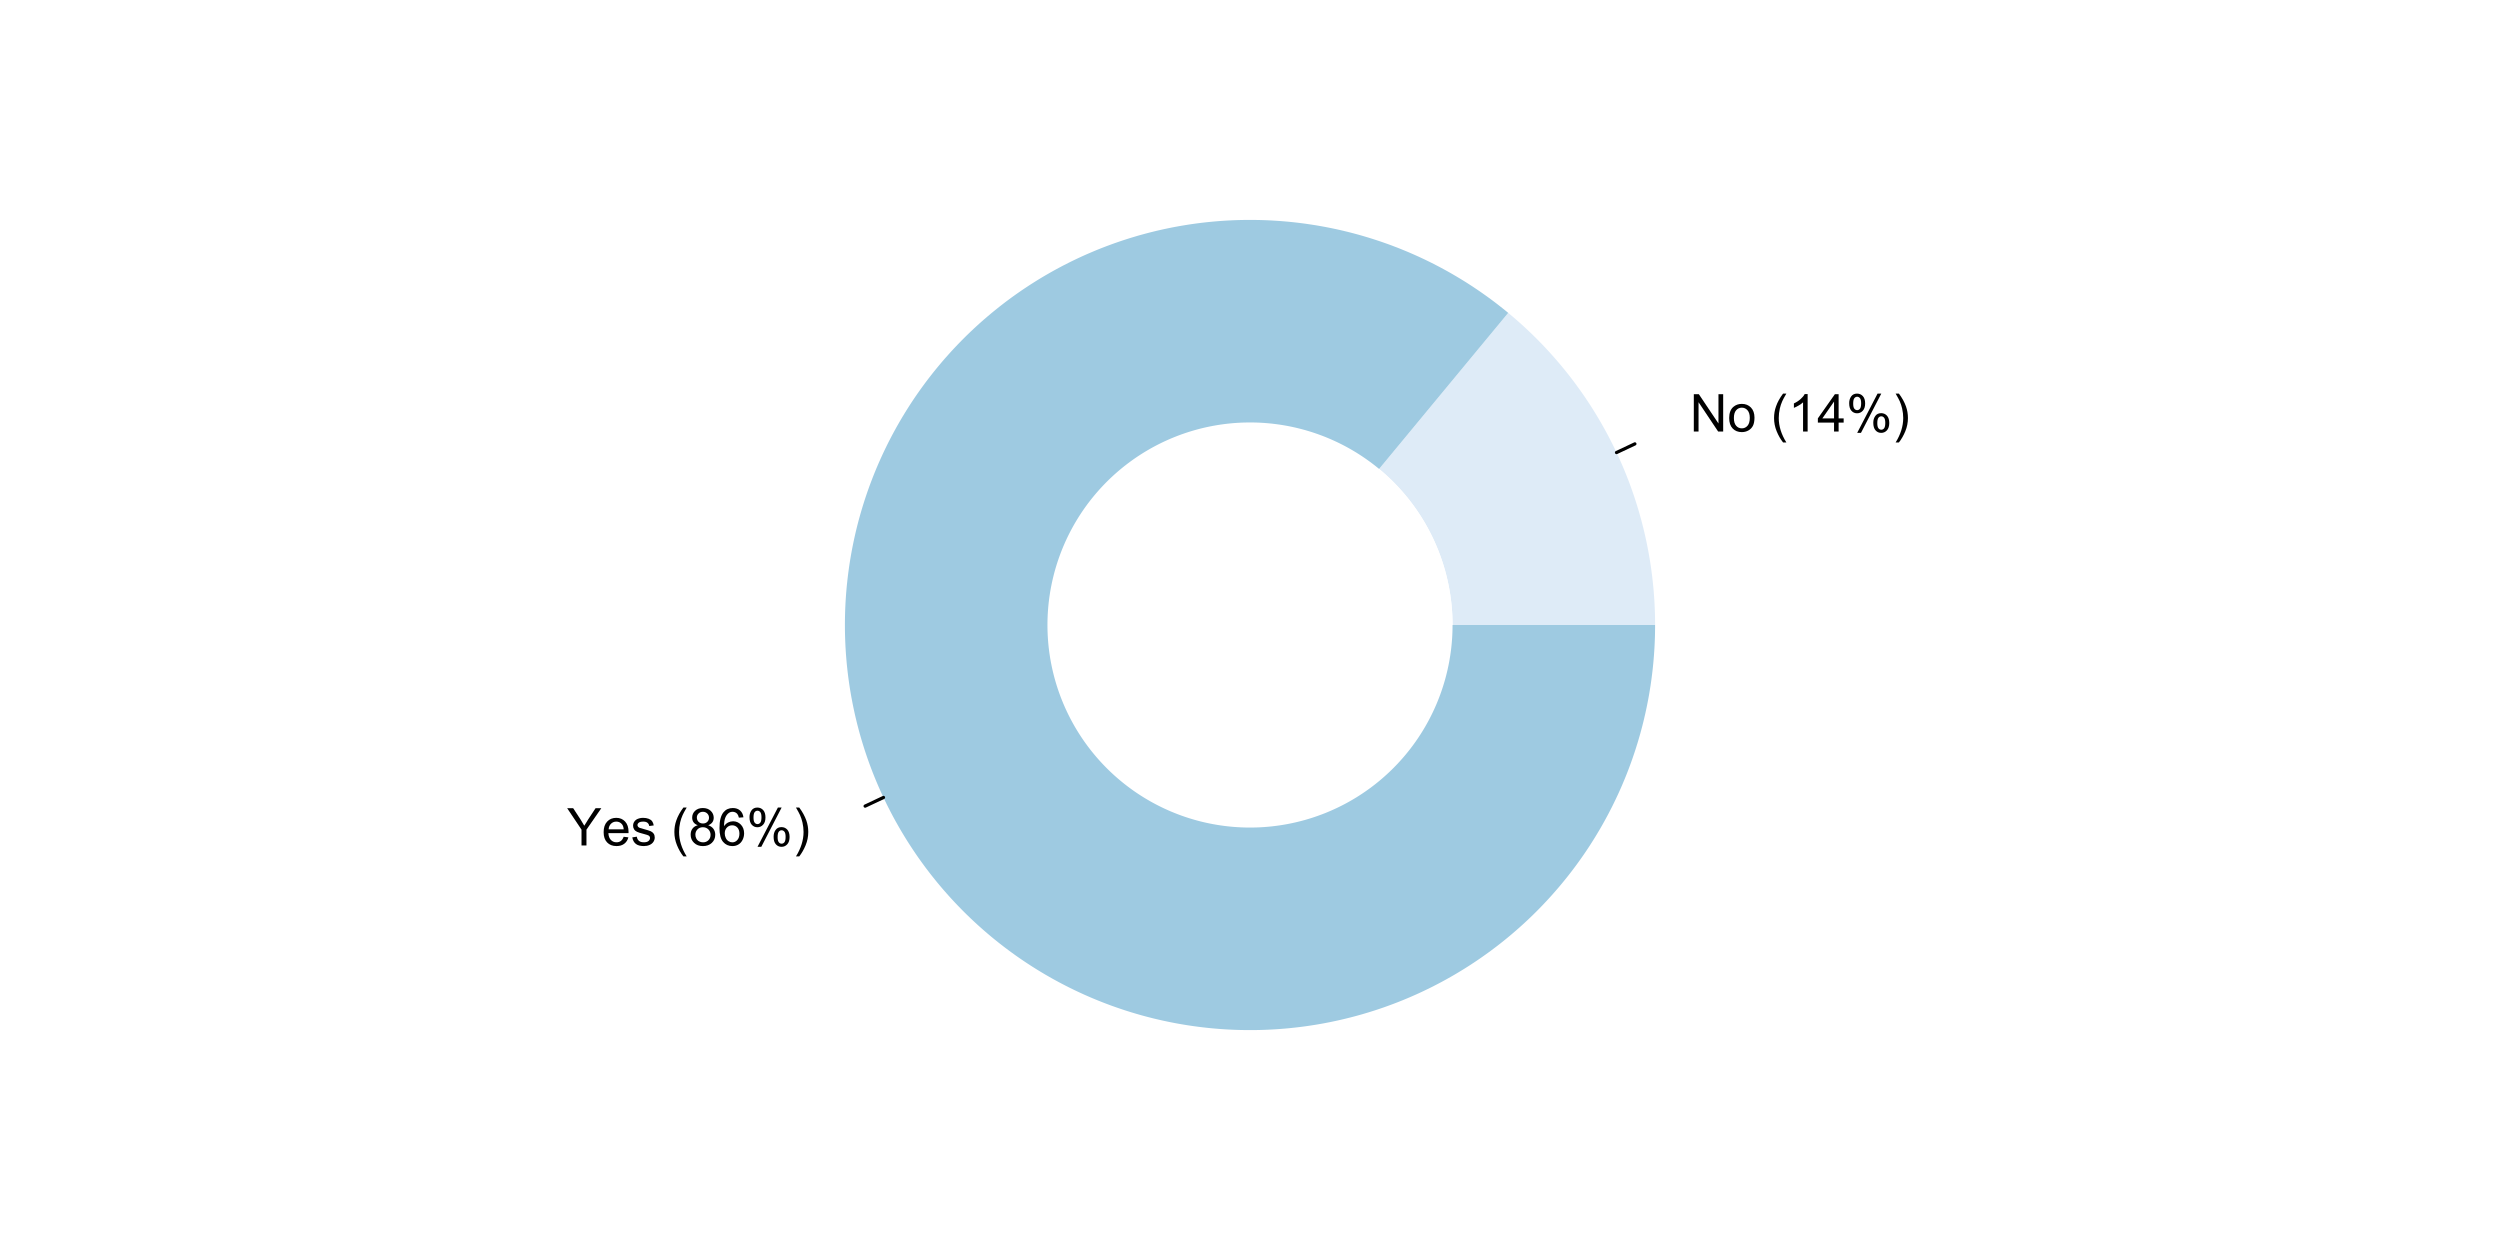 <?xml version="1.0" encoding="UTF-8"?>
<svg xmlns="http://www.w3.org/2000/svg" xmlns:xlink="http://www.w3.org/1999/xlink" width="576pt" height="288pt" viewBox="0 0 576 288" version="1.1">
<defs>
<g>
<symbol overflow="visible" id="glyph0-0">
<path style="stroke:none;" d="M 1.5 0 L 1.5 -7.5 L 7.5 -7.5 L 7.5 0 Z M 1.688 -0.188 L 7.312 -0.188 L 7.312 -7.312 L 1.688 -7.312 Z M 1.688 -0.188 "/>
</symbol>
<symbol overflow="visible" id="glyph0-1">
<path style="stroke:none;" d="M 0.914 0 L 0.914 -8.59 L 2.078 -8.59 L 6.594 -1.844 L 6.594 -8.59 L 7.68 -8.59 L 7.68 0 L 6.516 0 L 2.004 -6.75 L 2.004 0 Z M 0.914 0 "/>
</symbol>
<symbol overflow="visible" id="glyph0-2">
<path style="stroke:none;" d="M 0.398 -3.109 C 0.398 -4.262 0.719 -5.117 1.359 -5.672 C 1.895 -6.133 2.547 -6.363 3.316 -6.363 C 4.172 -6.363 4.871 -6.082 5.414 -5.52 C 5.953 -4.957 6.223 -4.184 6.227 -3.199 C 6.223 -2.398 6.102 -1.766 5.867 -1.309 C 5.625 -0.848 5.277 -0.492 4.82 -0.238 C 4.359 0.016 3.859 0.141 3.316 0.141 C 2.441 0.141 1.734 -0.137 1.203 -0.695 C 0.664 -1.254 0.398 -2.059 0.398 -3.109 Z M 1.484 -3.109 C 1.48 -2.309 1.656 -1.711 2.004 -1.32 C 2.348 -0.922 2.785 -0.727 3.316 -0.727 C 3.84 -0.727 4.273 -0.926 4.621 -1.324 C 4.969 -1.723 5.145 -2.328 5.145 -3.148 C 5.145 -3.914 4.969 -4.496 4.617 -4.895 C 4.266 -5.289 3.832 -5.488 3.316 -5.492 C 2.785 -5.488 2.348 -5.293 2.004 -4.898 C 1.656 -4.5 1.48 -3.902 1.484 -3.109 Z M 1.484 -3.109 "/>
</symbol>
<symbol overflow="visible" id="glyph0-3">
<path style="stroke:none;" d=""/>
</symbol>
<symbol overflow="visible" id="glyph0-4">
<path style="stroke:none;" d="M 2.805 2.523 C 2.223 1.785 1.73 0.93 1.328 -0.055 C 0.926 -1.035 0.727 -2.055 0.727 -3.109 C 0.727 -4.039 0.875 -4.93 1.18 -5.781 C 1.523 -6.77 2.066 -7.754 2.805 -8.734 L 3.562 -8.734 C 3.086 -7.918 2.773 -7.34 2.625 -6.996 C 2.383 -6.457 2.195 -5.895 2.062 -5.309 C 1.895 -4.574 1.809 -3.84 1.812 -3.105 C 1.809 -1.227 2.395 0.648 3.562 2.523 Z M 2.805 2.523 "/>
</symbol>
<symbol overflow="visible" id="glyph0-5">
<path style="stroke:none;" d="M 4.469 0 L 3.414 0 L 3.414 -6.719 C 3.16 -6.477 2.828 -6.234 2.414 -5.996 C 2 -5.75 1.629 -5.57 1.305 -5.449 L 1.305 -6.469 C 1.895 -6.742 2.41 -7.078 2.852 -7.477 C 3.293 -7.871 3.605 -8.254 3.789 -8.625 L 4.469 -8.625 Z M 4.469 0 "/>
</symbol>
<symbol overflow="visible" id="glyph0-6">
<path style="stroke:none;" d="M 3.879 0 L 3.879 -2.055 L 0.152 -2.055 L 0.152 -3.023 L 4.07 -8.59 L 4.934 -8.59 L 4.934 -3.023 L 6.094 -3.023 L 6.094 -2.055 L 4.934 -2.055 L 4.934 0 Z M 3.879 -3.023 L 3.879 -6.898 L 1.188 -3.023 Z M 3.879 -3.023 "/>
</symbol>
<symbol overflow="visible" id="glyph0-7">
<path style="stroke:none;" d="M 0.695 -6.527 C 0.691 -7.137 0.848 -7.656 1.16 -8.09 C 1.469 -8.516 1.914 -8.73 2.5 -8.734 C 3.039 -8.73 3.484 -8.539 3.84 -8.156 C 4.191 -7.773 4.371 -7.207 4.371 -6.461 C 4.371 -5.734 4.191 -5.176 3.832 -4.785 C 3.473 -4.391 3.031 -4.195 2.516 -4.195 C 1.992 -4.195 1.559 -4.387 1.215 -4.773 C 0.863 -5.16 0.691 -5.746 0.695 -6.527 Z M 2.531 -8.008 C 2.27 -8.004 2.051 -7.891 1.879 -7.668 C 1.703 -7.438 1.617 -7.023 1.617 -6.422 C 1.617 -5.867 1.703 -5.477 1.879 -5.258 C 2.055 -5.031 2.273 -4.922 2.531 -4.922 C 2.797 -4.922 3.016 -5.035 3.191 -5.262 C 3.363 -5.488 3.449 -5.902 3.453 -6.504 C 3.449 -7.059 3.363 -7.445 3.188 -7.672 C 3.008 -7.891 2.789 -8.004 2.531 -8.008 Z M 2.539 0.316 L 7.234 -8.734 L 8.094 -8.734 L 3.41 0.316 Z M 6.25 -2.016 C 6.246 -2.633 6.402 -3.152 6.715 -3.582 C 7.023 -4.008 7.473 -4.223 8.062 -4.227 C 8.602 -4.223 9.047 -4.031 9.398 -3.648 C 9.75 -3.262 9.926 -2.695 9.93 -1.953 C 9.926 -1.219 9.746 -0.66 9.395 -0.27 C 9.035 0.121 8.594 0.316 8.07 0.316 C 7.547 0.316 7.113 0.125 6.77 -0.266 C 6.418 -0.652 6.246 -1.238 6.25 -2.016 Z M 8.094 -3.5 C 7.824 -3.496 7.605 -3.383 7.434 -3.16 C 7.258 -2.93 7.172 -2.516 7.172 -1.91 C 7.172 -1.363 7.258 -0.977 7.434 -0.75 C 7.609 -0.523 7.828 -0.41 8.086 -0.41 C 8.355 -0.41 8.574 -0.523 8.75 -0.75 C 8.922 -0.977 9.012 -1.391 9.012 -1.992 C 9.012 -2.547 8.922 -2.934 8.746 -3.16 C 8.57 -3.383 8.352 -3.496 8.094 -3.5 Z M 8.094 -3.5 "/>
</symbol>
<symbol overflow="visible" id="glyph0-8">
<path style="stroke:none;" d="M 1.484 2.523 L 0.727 2.523 C 1.891 0.648 2.473 -1.227 2.477 -3.105 C 2.473 -3.84 2.391 -4.566 2.227 -5.289 C 2.094 -5.875 1.906 -6.438 1.672 -6.977 C 1.516 -7.328 1.203 -7.914 0.727 -8.734 L 1.484 -8.734 C 2.215 -7.754 2.758 -6.77 3.109 -5.781 C 3.41 -4.93 3.562 -4.039 3.562 -3.109 C 3.562 -2.055 3.359 -1.035 2.957 -0.055 C 2.551 0.93 2.059 1.785 1.484 2.523 Z M 1.484 2.523 "/>
</symbol>
<symbol overflow="visible" id="glyph0-9">
<path style="stroke:none;" d="M 3.344 0 L 3.344 -3.641 L 0.035 -8.59 L 1.418 -8.59 L 3.109 -6 C 3.418 -5.516 3.711 -5.031 3.984 -4.547 C 4.242 -4.992 4.555 -5.496 4.922 -6.062 L 6.586 -8.59 L 7.91 -8.59 L 4.484 -3.641 L 4.484 0 Z M 3.344 0 "/>
</symbol>
<symbol overflow="visible" id="glyph0-10">
<path style="stroke:none;" d="M 5.051 -2.004 L 6.141 -1.867 C 5.969 -1.23 5.648 -0.738 5.184 -0.387 C 4.719 -0.035 4.125 0.141 3.406 0.141 C 2.492 0.141 1.77 -0.137 1.238 -0.699 C 0.699 -1.254 0.434 -2.043 0.438 -3.059 C 0.434 -4.105 0.703 -4.918 1.246 -5.496 C 1.781 -6.074 2.48 -6.363 3.344 -6.363 C 4.176 -6.363 4.855 -6.078 5.383 -5.512 C 5.91 -4.945 6.176 -4.148 6.176 -3.125 C 6.176 -3.059 6.172 -2.965 6.172 -2.844 L 1.531 -2.844 C 1.562 -2.156 1.758 -1.633 2.109 -1.27 C 2.457 -0.906 2.891 -0.727 3.41 -0.727 C 3.797 -0.727 4.125 -0.828 4.402 -1.031 C 4.672 -1.234 4.891 -1.559 5.051 -2.004 Z M 1.586 -3.711 L 5.062 -3.711 C 5.016 -4.227 4.883 -4.621 4.664 -4.887 C 4.328 -5.293 3.891 -5.496 3.359 -5.496 C 2.871 -5.496 2.465 -5.332 2.137 -5.008 C 1.805 -4.684 1.621 -4.25 1.586 -3.711 Z M 1.586 -3.711 "/>
</symbol>
<symbol overflow="visible" id="glyph0-11">
<path style="stroke:none;" d="M 0.367 -1.859 L 1.414 -2.023 C 1.469 -1.602 1.633 -1.281 1.902 -1.059 C 2.168 -0.836 2.543 -0.727 3.023 -0.727 C 3.508 -0.727 3.867 -0.824 4.102 -1.023 C 4.336 -1.219 4.453 -1.449 4.453 -1.719 C 4.453 -1.953 4.348 -2.141 4.141 -2.281 C 3.996 -2.371 3.637 -2.492 3.062 -2.637 C 2.289 -2.832 1.754 -3 1.457 -3.145 C 1.156 -3.285 0.93 -3.48 0.777 -3.734 C 0.621 -3.984 0.543 -4.266 0.547 -4.57 C 0.543 -4.844 0.605 -5.098 0.734 -5.34 C 0.859 -5.574 1.035 -5.773 1.254 -5.93 C 1.418 -6.047 1.641 -6.148 1.926 -6.234 C 2.207 -6.32 2.512 -6.363 2.836 -6.363 C 3.324 -6.363 3.75 -6.293 4.121 -6.152 C 4.488 -6.012 4.762 -5.82 4.938 -5.578 C 5.113 -5.336 5.234 -5.016 5.305 -4.617 L 4.273 -4.477 C 4.223 -4.797 4.086 -5.047 3.863 -5.227 C 3.637 -5.406 3.32 -5.496 2.914 -5.496 C 2.426 -5.496 2.082 -5.414 1.875 -5.254 C 1.664 -5.094 1.559 -4.906 1.562 -4.695 C 1.559 -4.555 1.602 -4.434 1.695 -4.324 C 1.773 -4.211 1.91 -4.117 2.098 -4.043 C 2.203 -4.004 2.512 -3.914 3.031 -3.773 C 3.773 -3.574 4.293 -3.41 4.59 -3.285 C 4.879 -3.156 5.113 -2.973 5.285 -2.73 C 5.453 -2.488 5.535 -2.188 5.539 -1.828 C 5.535 -1.477 5.434 -1.145 5.23 -0.832 C 5.023 -0.52 4.727 -0.277 4.34 -0.113 C 3.953 0.059 3.516 0.141 3.031 0.141 C 2.219 0.141 1.602 -0.027 1.18 -0.363 C 0.754 -0.699 0.484 -1.195 0.367 -1.859 Z M 0.367 -1.859 "/>
</symbol>
<symbol overflow="visible" id="glyph0-12">
<path style="stroke:none;" d="M 2.121 -4.656 C 1.684 -4.816 1.359 -5.047 1.148 -5.344 C 0.938 -5.641 0.832 -5.996 0.832 -6.41 C 0.832 -7.035 1.055 -7.559 1.504 -7.984 C 1.953 -8.41 2.551 -8.625 3.297 -8.625 C 4.043 -8.625 4.648 -8.406 5.109 -7.973 C 5.566 -7.535 5.793 -7.004 5.797 -6.383 C 5.793 -5.977 5.688 -5.629 5.48 -5.34 C 5.27 -5.043 4.953 -4.816 4.531 -4.656 C 5.055 -4.48 5.457 -4.203 5.734 -3.824 C 6.008 -3.438 6.145 -2.98 6.148 -2.453 C 6.145 -1.715 5.887 -1.098 5.367 -0.602 C 4.844 -0.102 4.16 0.145 3.316 0.148 C 2.469 0.145 1.785 -0.102 1.266 -0.605 C 0.742 -1.105 0.48 -1.734 0.484 -2.484 C 0.48 -3.039 0.621 -3.504 0.91 -3.887 C 1.191 -4.262 1.598 -4.52 2.121 -4.656 Z M 1.91 -6.445 C 1.91 -6.039 2.039 -5.707 2.301 -5.449 C 2.562 -5.191 2.902 -5.062 3.32 -5.062 C 3.723 -5.062 4.055 -5.188 4.32 -5.445 C 4.578 -5.695 4.711 -6.012 4.711 -6.387 C 4.711 -6.773 4.574 -7.098 4.309 -7.363 C 4.035 -7.625 3.703 -7.758 3.312 -7.758 C 2.906 -7.758 2.574 -7.629 2.309 -7.371 C 2.043 -7.113 1.91 -6.805 1.91 -6.445 Z M 1.57 -2.477 C 1.57 -2.176 1.641 -1.887 1.785 -1.605 C 1.926 -1.324 2.137 -1.105 2.422 -0.949 C 2.699 -0.793 3.004 -0.715 3.328 -0.719 C 3.832 -0.715 4.246 -0.879 4.578 -1.207 C 4.902 -1.531 5.066 -1.941 5.07 -2.445 C 5.066 -2.945 4.898 -3.367 4.562 -3.703 C 4.223 -4.035 3.801 -4.199 3.293 -4.203 C 2.793 -4.199 2.379 -4.035 2.059 -3.711 C 1.73 -3.379 1.57 -2.969 1.57 -2.477 Z M 1.57 -2.477 "/>
</symbol>
<symbol overflow="visible" id="glyph0-13">
<path style="stroke:none;" d="M 5.969 -6.484 L 4.922 -6.406 C 4.828 -6.812 4.695 -7.113 4.523 -7.305 C 4.234 -7.605 3.883 -7.758 3.469 -7.758 C 3.133 -7.758 2.836 -7.664 2.586 -7.477 C 2.25 -7.234 1.988 -6.879 1.797 -6.414 C 1.605 -5.949 1.508 -5.289 1.5 -4.43 C 1.754 -4.812 2.062 -5.098 2.434 -5.289 C 2.797 -5.473 3.184 -5.566 3.586 -5.57 C 4.289 -5.566 4.887 -5.309 5.383 -4.793 C 5.875 -4.277 6.121 -3.609 6.125 -2.789 C 6.121 -2.25 6.004 -1.746 5.773 -1.285 C 5.539 -0.82 5.223 -0.469 4.816 -0.223 C 4.41 0.023 3.949 0.145 3.434 0.148 C 2.555 0.145 1.836 -0.176 1.285 -0.82 C 0.727 -1.469 0.449 -2.535 0.453 -4.02 C 0.449 -5.676 0.758 -6.883 1.371 -7.641 C 1.902 -8.297 2.621 -8.625 3.531 -8.625 C 4.207 -8.625 4.762 -8.434 5.195 -8.055 C 5.625 -7.676 5.883 -7.152 5.969 -6.484 Z M 1.664 -2.781 C 1.664 -2.418 1.738 -2.07 1.895 -1.738 C 2.043 -1.406 2.262 -1.152 2.543 -0.98 C 2.82 -0.801 3.109 -0.715 3.414 -0.719 C 3.859 -0.715 4.242 -0.895 4.566 -1.258 C 4.883 -1.613 5.043 -2.102 5.047 -2.727 C 5.043 -3.316 4.887 -3.785 4.57 -4.129 C 4.25 -4.469 3.852 -4.641 3.375 -4.641 C 2.898 -4.641 2.492 -4.469 2.16 -4.129 C 1.828 -3.785 1.664 -3.336 1.664 -2.781 Z M 1.664 -2.781 "/>
</symbol>
</g>
</defs>
<g id="surface9275">
<rect x="0" y="0" width="576" height="288" style="fill:rgb(100%,100%,100%);fill-opacity:1;stroke:none;"/>
<path style=" stroke:none;fill-rule:nonzero;fill:rgb(87.059%,92.157%,96.863%);fill-opacity:1;" d="M 381.332 144 L 381.332 143.41 L 381.324 142.82 L 381.316 142.227 L 381.305 141.637 L 381.266 140.457 L 381.242 139.867 L 381.215 139.277 L 381.184 138.688 L 381.148 138.098 L 381.062 136.918 L 381.02 136.332 L 380.969 135.742 L 380.914 135.152 L 380.855 134.566 L 380.793 133.977 L 380.66 132.805 L 380.512 131.633 L 380.43 131.047 L 380.348 130.465 L 380.258 129.879 L 380.168 129.297 L 380.074 128.711 L 379.871 127.547 L 379.766 126.969 L 379.656 126.387 L 379.543 125.809 L 379.426 125.227 L 379.305 124.648 L 379.18 124.074 L 379.055 123.496 L 378.922 122.922 L 378.785 122.344 L 378.648 121.77 L 378.504 121.199 L 378.359 120.625 L 378.211 120.055 L 377.898 118.914 L 377.738 118.348 L 377.574 117.777 L 377.406 117.211 L 377.234 116.648 L 377.059 116.082 L 376.883 115.52 L 376.699 114.957 L 376.516 114.398 L 376.324 113.836 L 376.133 113.277 L 375.938 112.723 L 375.738 112.168 L 375.535 111.613 L 375.328 111.059 L 375.117 110.508 L 374.688 109.406 L 374.242 108.312 L 374.012 107.766 L 373.781 107.223 L 373.547 106.68 L 373.07 105.602 L 372.824 105.062 L 372.324 103.992 L 372.07 103.461 L 371.812 102.93 L 371.551 102.398 L 371.285 101.871 L 371.016 101.348 L 370.746 100.82 L 370.469 100.297 L 370.191 99.777 L 369.91 99.258 L 369.625 98.742 L 369.047 97.711 L 368.453 96.688 L 368.152 96.18 L 367.543 95.172 L 367.23 94.668 L 366.918 94.168 L 366.602 93.668 L 366.281 93.172 L 365.957 92.68 L 365.301 91.695 L 364.969 91.207 L 364.633 90.723 L 364.293 90.238 L 363.953 89.758 L 363.605 89.277 L 362.91 88.324 L 362.199 87.379 L 361.84 86.91 L 361.477 86.445 L 361.109 85.98 L 360.742 85.52 L 360.371 85.062 L 359.996 84.605 L 359.617 84.148 L 359.238 83.699 L 358.855 83.25 L 358.469 82.801 L 358.078 82.355 L 357.688 81.914 L 356.898 81.039 L 356.496 80.602 L 355.691 79.742 L 355.281 79.312 L 354.871 78.891 L 354.043 78.047 L 353.621 77.633 L 353.203 77.219 L 352.777 76.805 L 352.352 76.398 L 351.922 75.992 L 351.055 75.188 L 350.621 74.789 L 350.18 74.395 L 349.738 74.004 L 349.293 73.613 L 348.848 73.227 L 348.398 72.844 L 347.492 72.086 L 288 144 Z M 381.332 144 "/>
<path style="fill:none;stroke-width:0.75;stroke-linecap:round;stroke-linejoin:round;stroke:rgb(0%,0%,0%);stroke-opacity:1;stroke-miterlimit:10;" d="M 372.449 104.262 L 376.672 102.273 "/>
<g style="fill:rgb(0%,0%,0%);fill-opacity:1;">
  <use xlink:href="#glyph0-1" x="389.34" y="99.418"/>
  <use xlink:href="#glyph0-2" x="398.006" y="99.418"/>
  <use xlink:href="#glyph0-3" x="404.68" y="99.418"/>
  <use xlink:href="#glyph0-4" x="408.014" y="99.418"/>
  <use xlink:href="#glyph0-5" x="412.01" y="99.418"/>
  <use xlink:href="#glyph0-6" x="418.684" y="99.418"/>
  <use xlink:href="#glyph0-7" x="425.357" y="99.418"/>
  <use xlink:href="#glyph0-8" x="436.027" y="99.418"/>
</g>
<path style=" stroke:none;fill-rule:nonzero;fill:rgb(100%,100%,100%);fill-opacity:1;" d="M 334.668 144 L 334.656 142.949 L 334.621 141.898 L 334.559 140.848 L 334.477 139.801 L 334.371 138.758 L 334.242 137.715 L 334.09 136.672 L 333.91 135.637 L 333.711 134.605 L 333.488 133.578 L 333.242 132.559 L 332.973 131.543 L 332.68 130.531 L 332.367 129.527 L 332.027 128.535 L 331.668 127.547 L 331.289 126.566 L 330.883 125.598 L 330.461 124.637 L 330.012 123.684 L 329.543 122.742 L 329.055 121.812 L 328.547 120.895 L 328.016 119.988 L 327.465 119.094 L 326.895 118.211 L 326.301 117.34 L 325.691 116.484 L 325.062 115.645 L 324.414 114.816 L 323.75 114.004 L 323.062 113.207 L 322.363 112.426 L 321.641 111.66 L 320.906 110.91 L 320.152 110.176 L 319.383 109.461 L 318.598 108.762 L 317.797 108.082 L 316.98 107.422 L 316.148 106.777 L 315.301 106.152 L 314.441 105.547 L 313.57 104.961 L 312.684 104.398 L 311.785 103.852 L 310.875 103.324 L 309.953 102.82 L 309.023 102.336 L 308.078 101.875 L 307.125 101.434 L 306.16 101.012 L 305.188 100.613 L 304.207 100.238 L 303.219 99.883 L 302.223 99.555 L 301.215 99.242 L 300.203 98.957 L 299.188 98.695 L 298.164 98.453 L 297.137 98.238 L 296.105 98.043 L 295.066 97.871 L 294.027 97.723 L 292.984 97.602 L 291.938 97.5 L 290.887 97.422 L 289.84 97.371 L 288.789 97.34 L 287.738 97.336 L 286.688 97.352 L 285.637 97.395 L 284.586 97.457 L 283.539 97.547 L 282.496 97.66 L 281.453 97.793 L 280.414 97.953 L 279.379 98.137 L 278.348 98.344 L 277.324 98.57 L 276.305 98.824 L 275.289 99.098 L 274.281 99.395 L 273.281 99.715 L 272.285 100.059 L 271.301 100.422 L 270.324 100.812 L 269.355 101.219 L 268.398 101.648 L 267.449 102.102 L 266.512 102.574 L 265.582 103.07 L 264.668 103.586 L 263.762 104.121 L 262.871 104.676 L 261.992 105.254 L 261.125 105.848 L 260.273 106.465 L 259.434 107.098 L 258.609 107.75 L 257.801 108.422 L 257.008 109.109 L 256.23 109.816 L 255.469 110.539 L 254.723 111.281 L 253.996 112.039 L 253.285 112.812 L 252.59 113.602 L 251.914 114.406 L 251.258 115.227 L 250.621 116.062 L 250 116.91 L 249.398 117.773 L 248.82 118.648 L 248.258 119.539 L 247.719 120.441 L 247.195 121.352 L 246.699 122.277 L 246.219 123.211 L 245.762 124.16 L 245.324 125.113 L 244.91 126.082 L 244.52 127.055 L 244.148 128.039 L 243.801 129.031 L 243.473 130.031 L 243.172 131.035 L 242.891 132.047 L 242.633 133.066 L 242.398 134.094 L 242.188 135.121 L 241.996 136.156 L 241.832 137.191 L 241.691 138.234 L 241.574 139.277 L 241.477 140.324 L 241.406 141.375 L 241.359 142.426 L 241.336 143.473 L 241.336 144.527 L 241.359 145.574 L 241.406 146.625 L 241.477 147.676 L 241.574 148.723 L 241.691 149.766 L 241.832 150.809 L 241.996 151.844 L 242.188 152.879 L 242.398 153.906 L 242.633 154.934 L 242.891 155.953 L 243.172 156.965 L 243.473 157.969 L 243.801 158.969 L 244.148 159.961 L 244.52 160.945 L 244.91 161.918 L 245.324 162.887 L 245.762 163.84 L 246.219 164.789 L 246.699 165.723 L 247.195 166.648 L 247.719 167.559 L 248.258 168.461 L 248.82 169.352 L 249.398 170.227 L 250 171.09 L 250.621 171.938 L 251.258 172.773 L 251.914 173.594 L 252.59 174.398 L 253.285 175.188 L 253.996 175.961 L 254.723 176.719 L 255.469 177.461 L 256.23 178.184 L 257.008 178.891 L 257.801 179.578 L 258.609 180.25 L 259.434 180.902 L 260.273 181.535 L 261.125 182.152 L 261.992 182.746 L 262.871 183.324 L 263.762 183.879 L 264.668 184.414 L 265.582 184.93 L 266.512 185.426 L 267.449 185.898 L 268.398 186.352 L 269.355 186.781 L 270.324 187.188 L 271.301 187.578 L 272.285 187.941 L 273.281 188.285 L 274.281 188.605 L 275.289 188.902 L 276.305 189.176 L 277.324 189.43 L 278.348 189.656 L 279.379 189.863 L 280.414 190.047 L 281.453 190.207 L 282.496 190.34 L 283.539 190.453 L 284.586 190.543 L 285.637 190.605 L 286.688 190.648 L 287.738 190.664 L 288.789 190.66 L 289.84 190.629 L 290.887 190.578 L 291.938 190.5 L 292.984 190.398 L 294.027 190.277 L 295.066 190.129 L 296.105 189.957 L 297.137 189.762 L 298.164 189.547 L 299.188 189.305 L 300.203 189.043 L 301.215 188.758 L 302.223 188.445 L 303.219 188.117 L 304.207 187.762 L 305.188 187.387 L 306.16 186.988 L 307.125 186.566 L 308.078 186.125 L 309.023 185.664 L 309.953 185.18 L 310.875 184.676 L 311.785 184.148 L 312.684 183.602 L 313.57 183.039 L 314.441 182.453 L 315.301 181.848 L 316.148 181.223 L 316.98 180.578 L 317.797 179.918 L 318.598 179.238 L 319.383 178.539 L 320.152 177.824 L 320.906 177.09 L 321.641 176.34 L 322.363 175.574 L 323.062 174.793 L 323.75 173.996 L 324.414 173.184 L 325.062 172.355 L 325.691 171.516 L 326.301 170.66 L 326.895 169.789 L 327.465 168.906 L 328.016 168.012 L 328.547 167.105 L 329.055 166.188 L 329.543 165.258 L 330.012 164.316 L 330.461 163.363 L 330.883 162.402 L 331.289 161.434 L 331.668 160.453 L 332.027 159.465 L 332.367 158.473 L 332.68 157.469 L 332.973 156.457 L 333.242 155.441 L 333.488 154.422 L 333.711 153.395 L 333.91 152.363 L 334.09 151.328 L 334.242 150.285 L 334.371 149.242 L 334.477 148.199 L 334.559 147.152 L 334.621 146.102 L 334.656 145.051 Z M 334.668 144 "/>
<path style=" stroke:none;fill-rule:nonzero;fill:rgb(61.961%,79.216%,88.235%);fill-opacity:1;" d="M 347.492 72.086 L 347.039 71.711 L 346.125 70.977 L 345.203 70.25 L 344.738 69.891 L 344.27 69.535 L 343.801 69.184 L 342.855 68.488 L 342.379 68.145 L 341.418 67.465 L 340.938 67.133 L 340.453 66.801 L 339.477 66.145 L 338.988 65.824 L 338.492 65.504 L 338 65.188 L 337.504 64.875 L 336.504 64.258 L 335.496 63.656 L 334.48 63.062 L 333.973 62.773 L 333.461 62.484 L 331.914 61.641 L 331.395 61.367 L 330.875 61.098 L 330.352 60.828 L 329.828 60.562 L 329.301 60.301 L 328.773 60.043 L 328.246 59.789 L 327.184 59.289 L 326.648 59.043 L 325.578 58.566 L 324.5 58.098 L 323.957 57.871 L 322.871 57.426 L 322.328 57.207 L 321.781 56.992 L 321.23 56.785 L 320.684 56.574 L 320.133 56.371 L 319.582 56.172 L 318.473 55.781 L 317.918 55.59 L 316.801 55.223 L 316.242 55.043 L 315.684 54.867 L 315.121 54.695 L 313.996 54.359 L 313.434 54.199 L 312.867 54.039 L 311.734 53.734 L 311.164 53.586 L 310.594 53.441 L 310.027 53.305 L 309.453 53.164 L 308.883 53.031 L 308.309 52.902 L 307.738 52.777 L 307.164 52.656 L 306.586 52.535 L 306.012 52.422 L 305.434 52.309 L 304.859 52.203 L 304.281 52.098 L 303.703 51.996 L 303.121 51.898 L 301.965 51.719 L 300.801 51.547 L 300.219 51.469 L 299.637 51.395 L 299.055 51.324 L 298.473 51.258 L 297.887 51.191 L 297.305 51.133 L 296.719 51.074 L 296.133 51.023 L 295.551 50.973 L 294.965 50.926 L 293.793 50.848 L 293.207 50.812 L 292.621 50.781 L 292.035 50.754 L 291.445 50.73 L 290.859 50.711 L 290.273 50.695 L 289.688 50.684 L 289.098 50.672 L 288.512 50.668 L 287.336 50.668 L 286.164 50.684 L 285.578 50.699 L 284.988 50.715 L 284.402 50.734 L 283.23 50.789 L 282.645 50.82 L 282.059 50.855 L 281.473 50.895 L 280.887 50.938 L 280.301 50.984 L 279.715 51.035 L 279.133 51.09 L 278.547 51.148 L 277.965 51.207 L 277.379 51.273 L 276.797 51.34 L 275.633 51.488 L 274.469 51.652 L 273.887 51.738 L 272.73 51.926 L 272.148 52.023 L 271.57 52.125 L 270.996 52.23 L 270.418 52.336 L 269.84 52.449 L 269.266 52.566 L 268.117 52.809 L 267.543 52.938 L 266.973 53.066 L 266.398 53.199 L 265.258 53.48 L 264.691 53.625 L 264.121 53.773 L 263.555 53.926 L 262.422 54.238 L 261.859 54.402 L 260.734 54.738 L 260.172 54.91 L 259.055 55.27 L 258.496 55.453 L 257.941 55.641 L 256.832 56.023 L 256.277 56.223 L 255.176 56.629 L 254.629 56.836 L 254.082 57.047 L 253.535 57.262 L 252.988 57.48 L 252.445 57.703 L 251.902 57.93 L 250.824 58.391 L 250.285 58.625 L 249.75 58.863 L 249.215 59.105 L 248.68 59.352 L 248.148 59.602 L 247.621 59.855 L 247.09 60.109 L 246.562 60.367 L 244.992 61.164 L 244.473 61.438 L 243.953 61.715 L 243.438 61.992 L 242.922 62.273 L 242.41 62.559 L 241.898 62.848 L 241.387 63.141 L 240.879 63.434 L 240.375 63.73 L 239.871 64.031 L 239.367 64.336 L 238.867 64.645 L 237.875 65.27 L 237.379 65.586 L 236.887 65.906 L 235.91 66.555 L 235.422 66.883 L 234.938 67.219 L 234.457 67.551 L 233.977 67.891 L 233.5 68.23 L 233.023 68.574 L 232.551 68.922 L 232.078 69.273 L 231.609 69.625 L 230.68 70.344 L 230.219 70.703 L 229.758 71.07 L 229.301 71.438 L 228.844 71.809 L 228.391 72.18 L 227.492 72.938 L 226.602 73.703 L 226.164 74.09 L 225.723 74.48 L 224.855 75.27 L 224.422 75.668 L 223.57 76.473 L 223.145 76.883 L 222.723 77.289 L 222.305 77.703 L 221.891 78.117 L 221.477 78.535 L 221.066 78.953 L 220.66 79.375 L 220.254 79.801 L 219.852 80.227 L 219.449 80.66 L 219.055 81.09 L 218.66 81.527 L 217.879 82.402 L 217.492 82.844 L 217.109 83.289 L 216.352 84.188 L 215.977 84.641 L 215.605 85.094 L 215.234 85.551 L 214.871 86.008 L 214.508 86.469 L 214.145 86.934 L 213.789 87.398 L 213.434 87.867 L 213.082 88.336 L 212.734 88.809 L 212.387 89.285 L 212.043 89.762 L 211.707 90.238 L 211.367 90.719 L 210.703 91.688 L 210.375 92.176 L 210.051 92.664 L 209.73 93.156 L 209.414 93.648 L 209.098 94.145 L 208.785 94.641 L 208.477 95.141 L 208.172 95.645 L 207.867 96.145 L 207.57 96.652 L 207.273 97.156 L 206.98 97.668 L 206.691 98.176 L 206.402 98.691 L 206.121 99.203 L 205.84 99.719 L 205.562 100.238 L 205.289 100.758 L 205.02 101.277 L 204.75 101.801 L 204.488 102.324 L 204.227 102.852 L 203.969 103.379 L 203.715 103.91 L 203.465 104.441 L 203.219 104.973 L 202.973 105.508 L 202.496 106.578 L 202.262 107.117 L 202.031 107.656 L 201.805 108.199 L 201.582 108.742 L 201.363 109.285 L 201.145 109.832 L 200.723 110.926 L 200.516 111.477 L 200.312 112.027 L 200.113 112.582 L 199.918 113.133 L 199.727 113.688 L 199.535 114.246 L 199.352 114.801 L 199.168 115.359 L 198.992 115.918 L 198.816 116.48 L 198.645 117.043 L 198.477 117.605 L 198.312 118.168 L 198.152 118.73 L 197.84 119.863 L 197.691 120.434 L 197.543 121 L 197.262 122.141 L 197.125 122.711 L 196.996 123.285 L 196.867 123.855 L 196.742 124.43 L 196.621 125.004 L 196.504 125.578 L 196.387 126.156 L 196.277 126.734 L 196.172 127.309 L 196.066 127.887 L 195.969 128.465 L 195.871 129.047 L 195.781 129.625 L 195.691 130.207 L 195.605 130.785 L 195.449 131.949 L 195.375 132.531 L 195.305 133.117 L 195.238 133.699 L 195.176 134.281 L 195.113 134.867 L 195.059 135.449 L 194.957 136.621 L 194.914 137.207 L 194.836 138.379 L 194.801 138.965 L 194.746 140.137 L 194.723 140.723 L 194.707 141.312 L 194.691 141.898 L 194.68 142.484 L 194.672 143.07 L 194.668 143.66 L 194.668 144.246 L 194.672 144.832 L 194.676 145.422 L 194.688 146.008 L 194.703 146.594 L 194.742 147.766 L 194.77 148.355 L 194.797 148.941 L 194.867 150.113 L 194.906 150.699 L 194.953 151.285 L 195 151.867 L 195.051 152.453 L 195.105 153.039 L 195.164 153.621 L 195.227 154.207 L 195.293 154.789 L 195.363 155.371 L 195.434 155.957 L 195.512 156.539 L 195.594 157.117 L 195.676 157.699 L 195.766 158.281 L 195.855 158.859 L 195.953 159.438 L 196.051 160.02 L 196.152 160.598 L 196.262 161.172 L 196.371 161.75 L 196.484 162.328 L 196.602 162.902 L 196.723 163.477 L 196.973 164.625 L 197.105 165.195 L 197.379 166.336 L 197.52 166.906 L 197.668 167.477 L 197.816 168.043 L 197.969 168.609 L 198.125 169.176 L 198.285 169.742 L 198.449 170.305 L 198.617 170.867 L 198.789 171.43 L 198.961 171.988 L 199.141 172.551 L 199.32 173.109 L 199.508 173.664 L 199.695 174.223 L 199.887 174.777 L 200.082 175.328 L 200.281 175.883 L 200.688 176.984 L 201.109 178.078 L 201.328 178.625 L 201.547 179.168 L 201.77 179.711 L 201.996 180.254 L 202.457 181.332 L 202.695 181.871 L 202.934 182.406 L 203.18 182.941 L 203.426 183.473 L 203.676 184.004 L 203.93 184.535 L 204.184 185.062 L 204.445 185.59 L 204.707 186.113 L 205.246 187.16 L 205.52 187.68 L 205.793 188.195 L 206.355 189.227 L 206.934 190.25 L 207.223 190.758 L 207.52 191.266 L 207.82 191.773 L 208.121 192.273 L 208.426 192.777 L 208.734 193.277 L 209.359 194.27 L 210 195.254 L 210.324 195.746 L 210.652 196.23 L 210.98 196.719 L 211.312 197.203 L 211.648 197.684 L 211.988 198.16 L 212.332 198.641 L 212.676 199.113 L 213.023 199.586 L 213.375 200.059 L 213.73 200.523 L 214.086 200.992 L 214.445 201.457 L 214.809 201.918 L 215.543 202.832 L 215.914 203.289 L 216.289 203.738 L 216.668 204.191 L 217.047 204.637 L 217.43 205.082 L 218.203 205.965 L 218.594 206.402 L 218.988 206.84 L 219.387 207.27 L 219.785 207.703 L 220.188 208.129 L 220.594 208.555 L 221 208.977 L 221.41 209.398 L 221.824 209.816 L 222.238 210.23 L 222.656 210.645 L 223.078 211.051 L 223.5 211.461 L 224.352 212.266 L 225.219 213.062 L 225.652 213.453 L 226.09 213.844 L 226.531 214.234 L 226.973 214.617 L 227.418 215 L 228.316 215.758 L 228.77 216.133 L 229.227 216.504 L 230.141 217.238 L 230.605 217.598 L 231.066 217.957 L 231.535 218.316 L 232.473 219.02 L 232.945 219.367 L 233.898 220.055 L 234.379 220.395 L 234.859 220.73 L 235.344 221.062 L 235.828 221.391 L 236.316 221.719 L 236.809 222.043 L 237.301 222.363 L 237.793 222.68 L 238.289 222.992 L 238.789 223.305 L 239.289 223.613 L 239.789 223.918 L 240.797 224.52 L 241.305 224.812 L 241.816 225.105 L 242.324 225.395 L 242.84 225.68 L 243.871 226.242 L 244.387 226.516 L 244.91 226.789 L 245.43 227.059 L 246.477 227.59 L 247.531 228.105 L 248.594 228.605 L 249.129 228.852 L 249.66 229.098 L 250.199 229.336 L 250.734 229.57 L 251.273 229.805 L 251.816 230.035 L 252.355 230.258 L 252.898 230.48 L 253.992 230.918 L 254.539 231.129 L 255.086 231.336 L 255.637 231.543 L 256.188 231.746 L 257.297 232.137 L 257.852 232.328 L 258.406 232.516 L 258.965 232.703 L 259.523 232.883 L 260.082 233.059 L 260.645 233.234 L 261.203 233.402 L 261.766 233.57 L 262.332 233.734 L 262.895 233.895 L 263.461 234.051 L 264.031 234.203 L 264.598 234.352 L 265.168 234.496 L 265.734 234.641 L 266.305 234.777 L 266.879 234.91 L 267.449 235.043 L 268.023 235.172 L 269.172 235.414 L 269.746 235.531 L 270.324 235.645 L 270.898 235.754 L 271.477 235.859 L 272.055 235.961 L 272.633 236.059 L 273.215 236.156 L 273.793 236.246 L 274.957 236.418 L 276.121 236.574 L 276.703 236.648 L 277.867 236.781 L 278.453 236.844 L 279.035 236.902 L 279.621 236.957 L 280.207 237.008 L 280.793 237.055 L 281.375 237.098 L 282.547 237.176 L 283.133 237.207 L 283.723 237.234 L 284.309 237.262 L 285.48 237.301 L 286.066 237.312 L 286.656 237.324 L 287.242 237.332 L 288.418 237.332 L 289.004 237.328 L 289.59 237.32 L 290.176 237.309 L 290.766 237.293 L 291.352 237.273 L 291.938 237.25 L 292.523 237.223 L 293.695 237.16 L 294.867 237.082 L 296.039 236.988 L 296.625 236.934 L 297.207 236.879 L 297.793 236.816 L 298.375 236.754 L 298.961 236.688 L 299.543 236.617 L 300.125 236.543 L 300.707 236.465 L 301.289 236.383 L 301.867 236.297 L 302.449 236.207 L 303.027 236.117 L 303.609 236.02 L 304.766 235.816 L 305.34 235.707 L 305.918 235.598 L 306.492 235.484 L 307.07 235.363 L 307.645 235.242 L 308.215 235.117 L 308.789 234.988 L 309.363 234.855 L 309.934 234.719 L 310.504 234.578 L 311.07 234.438 L 311.641 234.289 L 312.207 234.141 L 313.34 233.828 L 313.906 233.668 L 315.031 233.332 L 315.594 233.16 L 316.711 232.809 L 317.27 232.625 L 317.828 232.438 L 318.383 232.25 L 318.938 232.059 L 319.492 231.859 L 320.043 231.66 L 320.594 231.457 L 321.145 231.25 L 322.238 230.828 L 322.781 230.609 L 323.328 230.391 L 323.871 230.164 L 324.41 229.938 L 324.953 229.707 L 325.488 229.473 L 326.027 229.234 L 326.562 228.996 L 327.098 228.75 L 327.629 228.504 L 328.16 228.25 L 328.688 227.996 L 329.742 227.48 L 330.266 227.215 L 330.789 226.945 L 331.309 226.676 L 331.828 226.402 L 332.348 226.125 L 332.863 225.844 L 333.375 225.562 L 334.398 224.984 L 334.906 224.691 L 335.414 224.395 L 335.918 224.094 L 336.422 223.789 L 336.922 223.484 L 337.422 223.176 L 337.918 222.863 L 338.414 222.547 L 339.398 221.906 L 339.887 221.582 L 340.375 221.254 L 340.859 220.922 L 341.34 220.59 L 342.301 219.91 L 342.777 219.57 L 343.723 218.875 L 344.191 218.52 L 344.66 218.168 L 345.59 217.449 L 346.051 217.082 L 346.508 216.719 L 346.965 216.348 L 347.418 215.977 L 347.871 215.602 L 348.32 215.223 L 349.211 214.457 L 350.094 213.684 L 350.531 213.289 L 350.965 212.895 L 351.398 212.496 L 351.828 212.098 L 352.254 211.695 L 352.68 211.289 L 353.102 210.883 L 353.52 210.469 L 353.938 210.059 L 354.352 209.641 L 354.762 209.223 L 355.172 208.801 L 355.578 208.379 L 355.98 207.949 L 356.383 207.523 L 356.781 207.09 L 357.176 206.656 L 357.57 206.219 L 357.957 205.781 L 358.344 205.34 L 358.73 204.895 L 359.113 204.449 L 359.492 204 L 359.867 203.551 L 360.238 203.098 L 360.609 202.641 L 360.977 202.184 L 361.344 201.723 L 361.703 201.262 L 362.062 200.797 L 362.418 200.328 L 363.121 199.391 L 363.469 198.914 L 363.812 198.438 L 364.152 197.961 L 364.492 197.48 L 364.824 197 L 365.156 196.516 L 365.488 196.027 L 366.137 195.051 L 366.453 194.559 L 367.086 193.566 L 367.703 192.566 L 368.004 192.066 L 368.305 191.559 L 368.605 191.055 L 368.898 190.547 L 369.191 190.035 L 369.762 189.012 L 370.043 188.496 L 370.32 187.98 L 370.598 187.461 L 370.867 186.941 L 371.137 186.418 L 371.402 185.895 L 371.664 185.367 L 372.18 184.312 L 372.68 183.25 L 372.926 182.719 L 373.164 182.184 L 373.406 181.645 L 373.641 181.109 L 373.871 180.57 L 374.324 179.484 L 374.547 178.941 L 374.766 178.395 L 374.98 177.852 L 375.191 177.301 L 375.398 176.754 L 375.805 175.652 L 376.195 174.543 L 376.57 173.434 L 376.754 172.875 L 376.934 172.316 L 377.109 171.754 L 377.285 171.195 L 377.453 170.633 L 377.617 170.07 L 377.781 169.504 L 377.941 168.938 L 378.246 167.805 L 378.395 167.238 L 378.539 166.668 L 378.68 166.098 L 378.816 165.527 L 378.949 164.957 L 379.082 164.383 L 379.207 163.809 L 379.449 162.66 L 379.562 162.086 L 379.676 161.508 L 379.785 160.934 L 379.891 160.355 L 379.992 159.777 L 380.086 159.195 L 380.273 158.039 L 380.359 157.457 L 380.441 156.875 L 380.52 156.293 L 380.668 155.129 L 380.734 154.547 L 380.801 153.961 L 380.859 153.379 L 380.918 152.793 L 380.973 152.207 L 381.02 151.625 L 381.066 151.039 L 381.109 150.453 L 381.148 149.867 L 381.184 149.281 L 381.215 148.695 L 381.242 148.109 L 381.266 147.523 L 381.289 146.934 L 381.305 146.348 L 381.316 145.762 L 381.324 145.176 L 381.332 144.586 L 381.332 144 L 288 144 Z M 347.492 72.086 "/>
<path style="fill:none;stroke-width:0.75;stroke-linecap:round;stroke-linejoin:round;stroke:rgb(0%,0%,0%);stroke-opacity:1;stroke-miterlimit:10;" d="M 203.551 183.738 L 199.328 185.727 "/>
<g style="fill:rgb(0%,0%,0%);fill-opacity:1;">
  <use xlink:href="#glyph0-9" x="130.637" y="194.793"/>
  <use xlink:href="#glyph0-10" x="138.641" y="194.793"/>
  <use xlink:href="#glyph0-11" x="145.314" y="194.793"/>
  <use xlink:href="#glyph0-3" x="151.314" y="194.793"/>
  <use xlink:href="#glyph0-4" x="154.648" y="194.793"/>
  <use xlink:href="#glyph0-12" x="158.645" y="194.793"/>
  <use xlink:href="#glyph0-13" x="165.318" y="194.793"/>
  <use xlink:href="#glyph0-7" x="171.992" y="194.793"/>
  <use xlink:href="#glyph0-8" x="182.662" y="194.793"/>
</g>
<path style=" stroke:none;fill-rule:nonzero;fill:rgb(100%,100%,100%);fill-opacity:1;" d="M 334.668 144 L 334.668 143.828 L 334.664 143.66 L 334.664 143.488 L 334.66 143.316 L 334.66 143.148 L 334.652 142.805 L 334.648 142.637 L 334.641 142.465 L 334.637 142.293 L 334.629 142.125 L 334.621 141.953 L 334.613 141.785 L 334.598 141.441 L 334.586 141.273 L 334.578 141.102 L 334.566 140.934 L 334.543 140.59 L 334.527 140.422 L 334.516 140.25 L 334.5 140.082 L 334.488 139.91 L 334.473 139.742 L 334.457 139.57 L 334.441 139.402 L 334.422 139.23 L 334.406 139.062 L 334.387 138.895 L 334.367 138.723 L 334.348 138.555 L 334.328 138.383 L 334.309 138.215 L 334.262 137.879 L 334.242 137.707 L 334.219 137.539 L 334.191 137.371 L 334.168 137.203 L 334.145 137.031 L 333.98 136.023 L 333.949 135.855 L 333.922 135.688 L 333.828 135.184 L 333.793 135.016 L 333.762 134.848 L 333.727 134.68 L 333.691 134.516 L 333.621 134.18 L 333.586 134.016 L 333.551 133.848 L 333.512 133.68 L 333.473 133.516 L 333.434 133.348 L 333.395 133.184 L 333.355 133.016 L 333.316 132.852 L 333.273 132.684 L 333.234 132.52 L 333.148 132.191 L 333.105 132.023 L 333.059 131.859 L 333.016 131.695 L 332.969 131.531 L 332.926 131.367 L 332.832 131.039 L 332.781 130.875 L 332.688 130.547 L 332.637 130.383 L 332.586 130.223 L 332.484 129.895 L 332.434 129.734 L 332.379 129.57 L 332.328 129.41 L 332.273 129.246 L 332.219 129.086 L 332.164 128.922 L 332.055 128.602 L 331.938 128.281 L 331.883 128.121 L 331.824 127.957 L 331.766 127.801 L 331.703 127.641 L 331.645 127.48 L 331.582 127.32 L 331.523 127.16 L 331.461 127 L 331.398 126.844 L 331.336 126.684 L 331.273 126.527 L 331.207 126.367 L 331.145 126.211 L 331.078 126.055 L 331.012 125.895 L 330.812 125.426 L 330.672 125.113 L 330.605 124.957 L 330.465 124.645 L 330.395 124.492 L 330.32 124.336 L 330.25 124.18 L 330.176 124.027 L 330.102 123.871 L 330.031 123.719 L 329.953 123.566 L 329.879 123.414 L 329.805 123.258 L 329.727 123.105 L 329.652 122.953 L 329.574 122.801 L 329.496 122.652 L 329.262 122.195 L 329.18 122.047 L 329.102 121.895 L 328.938 121.598 L 328.855 121.445 L 328.773 121.297 L 328.688 121.148 L 328.605 121 L 328.52 120.852 L 328.438 120.703 L 328.352 120.555 L 328.266 120.41 L 328.18 120.262 L 328.09 120.113 L 328.004 119.969 L 327.914 119.824 L 327.828 119.676 L 327.559 119.242 L 327.465 119.098 L 327.285 118.809 L 327.191 118.664 L 327.098 118.523 L 327.004 118.379 L 326.91 118.238 L 326.816 118.094 L 326.723 117.953 L 326.625 117.812 L 326.531 117.672 L 326.141 117.109 L 326.043 116.973 L 325.945 116.832 L 325.844 116.695 L 325.742 116.555 L 325.645 116.418 L 325.34 116.008 L 325.234 115.871 L 325.031 115.598 L 324.926 115.465 L 324.82 115.328 L 324.609 115.062 L 324.504 114.926 L 324.398 114.793 L 324.289 114.66 L 324.184 114.527 L 324.074 114.398 L 323.969 114.266 L 323.859 114.133 L 323.75 114.004 L 323.641 113.871 L 323.527 113.742 L 323.418 113.613 L 323.305 113.484 L 323.195 113.355 L 322.969 113.098 L 322.855 112.973 L 322.742 112.844 L 322.629 112.719 L 322.516 112.59 L 322.398 112.465 L 322.285 112.34 L 321.816 111.84 L 321.699 111.719 L 321.582 111.594 L 321.461 111.473 L 321.344 111.352 L 321.223 111.23 L 321.105 111.105 L 320.984 110.988 L 320.621 110.625 L 320.496 110.508 L 320.375 110.391 L 320.25 110.27 L 320.129 110.152 L 319.879 109.918 L 319.754 109.805 L 319.504 109.57 L 319.379 109.457 L 319.25 109.344 L 319.125 109.23 L 318.996 109.113 L 318.871 109.004 L 318.484 108.664 L 318.227 108.445 L 318.094 108.332 L 317.965 108.223 L 317.832 108.113 L 317.703 108.004 L 317.57 107.898 L 317.438 107.789 L 317.305 107.684 L 317.172 107.574 L 316.906 107.363 L 316.77 107.258 L 316.637 107.152 L 316.5 107.047 L 316.367 106.945 L 316.23 106.84 L 315.41 106.23 L 315.27 106.133 L 315.133 106.031 L 314.992 105.934 L 314.855 105.836 L 314.715 105.734 L 314.574 105.641 L 314.293 105.445 L 314.152 105.352 L 314.012 105.254 L 313.867 105.16 L 313.586 104.973 L 313.297 104.785 L 313.156 104.695 L 313.012 104.602 L 312.867 104.512 L 312.723 104.418 L 312.578 104.328 L 312.434 104.242 L 312.285 104.152 L 312.141 104.062 L 311.996 103.977 L 311.848 103.887 L 311.703 103.801 L 311.258 103.543 L 311.113 103.457 L 310.965 103.375 L 310.812 103.289 L 310.219 102.961 L 310.066 102.879 L 309.918 102.801 L 309.766 102.719 L 309.613 102.641 L 309.465 102.562 L 309.008 102.328 L 308.855 102.254 L 308.703 102.176 L 308.551 102.102 L 308.395 102.027 L 308.09 101.879 L 307.934 101.805 L 307.781 101.734 L 307.625 101.66 L 307.469 101.59 L 307.316 101.52 L 306.848 101.309 L 306.691 101.242 L 306.535 101.172 L 306.066 100.973 L 305.906 100.906 L 305.75 100.84 L 305.594 100.777 L 305.434 100.711 L 305.277 100.648 L 304.957 100.523 L 304.801 100.461 L 304.641 100.402 L 304.48 100.34 L 303.52 99.988 L 303.359 99.934 L 303.195 99.879 L 303.035 99.82 L 302.875 99.766 L 302.711 99.715 L 302.551 99.66 L 302.387 99.605 L 302.227 99.555 L 302.062 99.504 L 301.902 99.453 L 301.41 99.301 L 301.246 99.254 L 301.086 99.207 L 300.922 99.156 L 300.594 99.062 L 300.43 99.02 L 300.262 98.973 L 299.934 98.887 L 299.77 98.84 L 299.605 98.801 L 299.438 98.758 L 299.273 98.715 L 299.109 98.676 L 298.941 98.633 L 298.777 98.594 L 298.609 98.555 L 298.445 98.516 L 298.277 98.48 L 298.109 98.441 L 297.945 98.406 L 297.777 98.367 L 297.609 98.332 L 297.445 98.301 L 297.109 98.23 L 296.941 98.199 L 296.773 98.164 L 296.438 98.102 L 296.273 98.07 L 296.105 98.043 L 295.934 98.012 L 295.094 97.875 L 294.926 97.852 L 294.758 97.824 L 294.586 97.801 L 294.082 97.73 L 293.91 97.711 L 293.742 97.688 L 293.574 97.668 L 293.402 97.648 L 293.066 97.609 L 292.895 97.59 L 292.727 97.574 L 292.555 97.555 L 292.387 97.539 L 292.215 97.523 L 292.047 97.508 L 291.875 97.496 L 291.707 97.48 L 291.535 97.469 L 291.367 97.453 L 291.195 97.441 L 291.027 97.43 L 290.855 97.422 L 290.684 97.41 L 290.516 97.402 L 290.344 97.391 L 290.176 97.383 L 290.004 97.375 L 289.832 97.371 L 289.664 97.363 L 289.492 97.355 L 289.32 97.352 L 289.152 97.348 L 288.809 97.34 L 288.641 97.336 L 288.297 97.336 L 288.129 97.332 L 287.785 97.332 L 287.617 97.336 L 287.445 97.336 L 287.273 97.34 L 287.105 97.344 L 286.934 97.344 L 286.762 97.352 L 286.594 97.355 L 286.422 97.359 L 286.254 97.367 L 286.082 97.371 L 285.91 97.379 L 285.742 97.387 L 285.57 97.398 L 285.398 97.406 L 285.23 97.414 L 285.059 97.426 L 284.891 97.438 L 284.719 97.449 L 284.551 97.461 L 284.379 97.473 L 284.207 97.488 L 284.039 97.5 L 283.867 97.516 L 283.531 97.547 L 283.359 97.566 L 283.191 97.582 L 283.02 97.602 L 282.852 97.617 L 282.68 97.637 L 282.344 97.676 L 282.172 97.699 L 282.004 97.719 L 281.836 97.742 L 281.664 97.766 L 281.16 97.836 L 280.992 97.863 L 280.82 97.891 L 280.652 97.914 L 280.316 97.969 L 280.148 98 L 279.98 98.027 L 279.812 98.059 L 279.645 98.086 L 279.309 98.148 L 279.141 98.184 L 278.973 98.215 L 278.809 98.246 L 278.305 98.352 L 278.141 98.387 L 277.973 98.422 L 277.805 98.461 L 277.641 98.496 L 277.473 98.535 L 277.309 98.574 L 277.141 98.613 L 276.977 98.652 L 276.809 98.695 L 276.645 98.734 L 276.48 98.777 L 276.312 98.82 L 275.82 98.949 L 275.652 98.996 L 275.488 99.043 L 275.324 99.086 L 274.996 99.18 L 274.832 99.23 L 274.672 99.277 L 274.508 99.328 L 274.344 99.375 L 274.18 99.426 L 274.02 99.477 L 273.855 99.527 L 273.691 99.582 L 273.531 99.633 L 273.367 99.688 L 273.207 99.738 L 273.047 99.793 L 272.883 99.848 L 272.723 99.906 L 272.562 99.961 L 272.398 100.02 L 272.238 100.074 L 271.598 100.309 L 271.441 100.371 L 271.281 100.43 L 270.961 100.555 L 270.805 100.617 L 270.645 100.68 L 270.488 100.746 L 270.328 100.809 L 270.172 100.875 L 270.012 100.938 L 269.543 101.137 L 269.387 101.207 L 269.23 101.273 L 268.605 101.555 L 268.453 101.625 L 268.297 101.695 L 268.145 101.77 L 267.988 101.84 L 267.836 101.914 L 267.68 101.988 L 267.527 102.062 L 267.375 102.141 L 267.07 102.289 L 266.309 102.68 L 266.16 102.762 L 266.008 102.84 L 265.859 102.922 L 265.707 103 L 265.41 103.164 L 265.262 103.25 L 265.109 103.332 L 264.961 103.414 L 264.816 103.5 L 264.371 103.758 L 264.227 103.844 L 264.078 103.93 L 263.934 104.02 L 263.785 104.105 L 263.062 104.555 L 262.918 104.648 L 262.773 104.738 L 262.629 104.832 L 262.488 104.926 L 262.344 105.02 L 262.203 105.113 L 262.059 105.207 L 261.918 105.301 L 261.777 105.398 L 261.637 105.492 L 261.074 105.883 L 260.938 105.98 L 260.797 106.082 L 260.66 106.18 L 260.523 106.281 L 260.383 106.383 L 259.836 106.789 L 259.703 106.895 L 259.566 106.996 L 259.43 107.102 L 259.297 107.207 L 259.16 107.309 L 259.027 107.414 L 258.895 107.523 L 258.629 107.734 L 258.363 107.953 L 258.234 108.059 L 257.969 108.277 L 257.84 108.391 L 257.582 108.609 L 257.453 108.723 L 257.324 108.832 L 256.938 109.172 L 256.812 109.285 L 256.684 109.398 L 256.559 109.516 L 256.434 109.629 L 256.184 109.863 L 256.059 109.977 L 255.809 110.211 L 255.688 110.332 L 255.562 110.449 L 255.441 110.566 L 255.32 110.688 L 255.199 110.805 L 254.715 111.289 L 254.598 111.41 L 254.477 111.535 L 254.359 111.656 L 254.242 111.781 L 254.125 111.902 L 253.773 112.277 L 253.66 112.402 L 253.543 112.527 L 253.43 112.652 L 253.312 112.781 L 253.199 112.906 L 252.973 113.164 L 252.863 113.289 L 252.637 113.547 L 252.527 113.68 L 252.418 113.809 L 252.305 113.938 L 252.195 114.07 L 252.086 114.199 L 251.98 114.332 L 251.871 114.465 L 251.762 114.594 L 251.656 114.727 L 251.547 114.859 L 251.441 114.996 L 251.23 115.262 L 251.125 115.398 L 251.023 115.531 L 250.918 115.668 L 250.816 115.805 L 250.711 115.938 L 250.508 116.211 L 250.406 116.352 L 250.305 116.488 L 250.207 116.625 L 250.105 116.762 L 250.008 116.902 L 249.906 117.043 L 249.809 117.18 L 249.613 117.461 L 249.52 117.602 L 249.324 117.883 L 249.23 118.023 L 249.137 118.168 L 249.043 118.309 L 248.949 118.453 L 248.855 118.594 L 248.762 118.738 L 248.672 118.883 L 248.578 119.023 L 248.309 119.457 L 248.219 119.605 L 248.039 119.895 L 247.953 120.043 L 247.867 120.188 L 247.777 120.336 L 247.691 120.48 L 247.605 120.629 L 247.523 120.777 L 247.352 121.074 L 247.105 121.52 L 247.023 121.672 L 246.941 121.82 L 246.859 121.973 L 246.781 122.121 L 246.699 122.273 L 246.621 122.422 L 246.309 123.031 L 246.234 123.184 L 246.156 123.336 L 246.008 123.641 L 245.934 123.797 L 245.859 123.949 L 245.785 124.105 L 245.715 124.258 L 245.645 124.414 L 245.57 124.566 L 245.359 125.035 L 245.293 125.191 L 245.223 125.348 L 245.09 125.66 L 245.02 125.816 L 244.957 125.973 L 244.891 126.133 L 244.824 126.289 L 244.762 126.445 L 244.695 126.605 L 244.633 126.766 L 244.57 126.922 L 244.445 127.242 L 244.387 127.398 L 244.324 127.559 L 244.031 128.359 L 243.977 128.52 L 243.918 128.684 L 243.809 129.004 L 243.754 129.168 L 243.645 129.488 L 243.543 129.816 L 243.488 129.977 L 243.438 130.141 L 243.391 130.305 L 243.34 130.465 L 243.289 130.629 L 243.242 130.793 L 243.191 130.957 L 243.098 131.285 L 243.055 131.449 L 242.961 131.777 L 242.875 132.105 L 242.832 132.273 L 242.746 132.602 L 242.707 132.77 L 242.664 132.934 L 242.625 133.102 L 242.586 133.266 L 242.547 133.434 L 242.508 133.598 L 242.469 133.766 L 242.434 133.93 L 242.395 134.098 L 242.359 134.266 L 242.324 134.43 L 242.289 134.598 L 242.258 134.766 L 242.223 134.934 L 242.191 135.102 L 242.156 135.266 L 242.094 135.602 L 242.066 135.77 L 242.004 136.105 L 241.922 136.609 L 241.895 136.781 L 241.871 136.949 L 241.844 137.117 L 241.82 137.285 L 241.793 137.453 L 241.77 137.625 L 241.746 137.793 L 241.727 137.961 L 241.703 138.129 L 241.684 138.301 L 241.664 138.469 L 241.641 138.641 L 241.621 138.809 L 241.605 138.977 L 241.586 139.148 L 241.57 139.316 L 241.551 139.488 L 241.535 139.656 L 241.52 139.828 L 241.504 139.996 L 241.492 140.168 L 241.477 140.336 L 241.465 140.508 L 241.453 140.676 L 241.441 140.848 L 241.43 141.016 L 241.418 141.188 L 241.41 141.359 L 241.398 141.527 L 241.391 141.699 L 241.383 141.867 L 241.367 142.211 L 241.363 142.379 L 241.355 142.551 L 241.352 142.723 L 241.348 142.891 L 241.34 143.234 L 241.336 143.402 L 241.336 143.746 L 241.332 143.914 L 241.332 144.086 L 241.336 144.254 L 241.336 144.598 L 241.34 144.766 L 241.348 145.109 L 241.352 145.277 L 241.355 145.449 L 241.363 145.621 L 241.367 145.789 L 241.383 146.133 L 241.391 146.301 L 241.398 146.473 L 241.41 146.641 L 241.418 146.812 L 241.43 146.984 L 241.441 147.152 L 241.453 147.324 L 241.465 147.492 L 241.477 147.664 L 241.492 147.832 L 241.504 148.004 L 241.52 148.172 L 241.535 148.344 L 241.551 148.512 L 241.57 148.684 L 241.586 148.852 L 241.605 149.023 L 241.621 149.191 L 241.641 149.359 L 241.664 149.531 L 241.684 149.699 L 241.703 149.871 L 241.727 150.039 L 241.746 150.207 L 241.77 150.375 L 241.793 150.547 L 241.82 150.715 L 241.844 150.883 L 241.871 151.051 L 241.895 151.219 L 241.922 151.391 L 242.004 151.895 L 242.066 152.23 L 242.094 152.398 L 242.156 152.734 L 242.191 152.898 L 242.223 153.066 L 242.258 153.234 L 242.289 153.402 L 242.324 153.57 L 242.359 153.734 L 242.395 153.902 L 242.434 154.07 L 242.469 154.234 L 242.508 154.402 L 242.547 154.566 L 242.586 154.734 L 242.625 154.898 L 242.664 155.066 L 242.707 155.23 L 242.746 155.398 L 242.832 155.727 L 242.875 155.895 L 242.961 156.223 L 243.055 156.551 L 243.098 156.715 L 243.191 157.043 L 243.242 157.207 L 243.289 157.371 L 243.34 157.535 L 243.391 157.695 L 243.438 157.859 L 243.488 158.023 L 243.543 158.184 L 243.645 158.512 L 243.754 158.832 L 243.809 158.996 L 243.918 159.316 L 243.977 159.48 L 244.031 159.641 L 244.324 160.441 L 244.387 160.602 L 244.445 160.758 L 244.57 161.078 L 244.633 161.234 L 244.695 161.395 L 244.762 161.555 L 244.824 161.711 L 244.891 161.867 L 244.957 162.027 L 245.02 162.184 L 245.09 162.34 L 245.223 162.652 L 245.293 162.809 L 245.359 162.965 L 245.57 163.434 L 245.645 163.586 L 245.715 163.742 L 245.785 163.895 L 245.859 164.051 L 245.934 164.203 L 246.008 164.359 L 246.156 164.664 L 246.234 164.816 L 246.309 164.969 L 246.621 165.578 L 246.699 165.727 L 246.781 165.879 L 246.859 166.027 L 246.941 166.18 L 247.023 166.328 L 247.105 166.48 L 247.352 166.926 L 247.523 167.223 L 247.605 167.371 L 247.691 167.52 L 247.777 167.664 L 247.867 167.812 L 247.953 167.957 L 248.039 168.105 L 248.219 168.395 L 248.309 168.543 L 248.578 168.977 L 248.672 169.117 L 248.762 169.262 L 248.855 169.406 L 248.949 169.547 L 249.043 169.691 L 249.137 169.832 L 249.23 169.977 L 249.324 170.117 L 249.52 170.398 L 249.613 170.539 L 249.809 170.82 L 249.906 170.957 L 250.008 171.098 L 250.105 171.238 L 250.207 171.375 L 250.305 171.512 L 250.406 171.648 L 250.508 171.789 L 250.711 172.062 L 250.816 172.195 L 250.918 172.332 L 251.023 172.469 L 251.125 172.602 L 251.23 172.738 L 251.441 173.004 L 251.547 173.141 L 251.656 173.273 L 251.762 173.406 L 251.871 173.535 L 251.98 173.668 L 252.086 173.801 L 252.195 173.93 L 252.305 174.062 L 252.418 174.191 L 252.527 174.32 L 252.637 174.453 L 252.863 174.711 L 252.973 174.836 L 253.199 175.094 L 253.312 175.219 L 253.43 175.348 L 253.543 175.473 L 253.66 175.598 L 253.773 175.723 L 254.125 176.098 L 254.242 176.219 L 254.359 176.344 L 254.477 176.465 L 254.598 176.59 L 254.715 176.711 L 255.199 177.195 L 255.32 177.312 L 255.441 177.434 L 255.562 177.551 L 255.688 177.668 L 255.809 177.789 L 256.059 178.023 L 256.184 178.137 L 256.434 178.371 L 256.559 178.484 L 256.684 178.602 L 256.812 178.715 L 256.938 178.828 L 257.324 179.168 L 257.453 179.277 L 257.582 179.391 L 257.84 179.609 L 257.969 179.723 L 258.234 179.941 L 258.363 180.047 L 258.629 180.266 L 258.895 180.477 L 259.027 180.586 L 259.16 180.691 L 259.297 180.793 L 259.43 180.898 L 259.566 181.004 L 259.703 181.105 L 259.836 181.211 L 260.383 181.617 L 260.523 181.719 L 260.66 181.82 L 260.797 181.918 L 260.938 182.02 L 261.074 182.117 L 261.637 182.508 L 261.777 182.602 L 261.918 182.699 L 262.059 182.793 L 262.203 182.887 L 262.344 182.98 L 262.488 183.074 L 262.629 183.168 L 262.773 183.262 L 262.918 183.352 L 263.062 183.445 L 263.785 183.895 L 263.934 183.98 L 264.078 184.07 L 264.227 184.156 L 264.371 184.242 L 264.816 184.5 L 264.961 184.586 L 265.109 184.668 L 265.262 184.75 L 265.41 184.836 L 265.707 185 L 265.859 185.078 L 266.008 185.16 L 266.16 185.238 L 266.309 185.32 L 267.07 185.711 L 267.375 185.859 L 267.527 185.938 L 267.68 186.012 L 267.836 186.086 L 267.988 186.16 L 268.145 186.23 L 268.297 186.305 L 268.453 186.375 L 268.605 186.445 L 269.23 186.727 L 269.387 186.793 L 269.543 186.863 L 270.012 187.062 L 270.172 187.125 L 270.328 187.191 L 270.488 187.254 L 270.645 187.32 L 270.805 187.383 L 270.961 187.445 L 271.281 187.57 L 271.441 187.629 L 271.598 187.691 L 272.238 187.926 L 272.398 187.98 L 272.562 188.039 L 272.723 188.094 L 272.883 188.152 L 273.047 188.207 L 273.207 188.262 L 273.367 188.312 L 273.531 188.367 L 273.691 188.418 L 273.855 188.473 L 274.02 188.523 L 274.18 188.574 L 274.344 188.625 L 274.508 188.672 L 274.672 188.723 L 274.832 188.77 L 274.996 188.82 L 275.324 188.914 L 275.488 188.957 L 275.652 189.004 L 275.82 189.051 L 276.312 189.18 L 276.48 189.223 L 276.645 189.266 L 276.809 189.305 L 276.977 189.348 L 277.141 189.387 L 277.309 189.426 L 277.473 189.465 L 277.641 189.504 L 277.805 189.539 L 277.973 189.578 L 278.141 189.613 L 278.305 189.648 L 278.809 189.754 L 278.973 189.785 L 279.141 189.816 L 279.309 189.852 L 279.645 189.914 L 279.812 189.941 L 279.98 189.973 L 280.148 190 L 280.316 190.031 L 280.652 190.086 L 280.82 190.109 L 280.992 190.137 L 281.16 190.164 L 281.664 190.234 L 281.836 190.258 L 282.004 190.281 L 282.172 190.301 L 282.344 190.324 L 282.68 190.363 L 282.852 190.383 L 283.02 190.398 L 283.191 190.418 L 283.359 190.434 L 283.531 190.453 L 283.867 190.484 L 284.039 190.5 L 284.207 190.512 L 284.379 190.527 L 284.551 190.539 L 284.719 190.551 L 284.891 190.562 L 285.059 190.574 L 285.23 190.586 L 285.398 190.594 L 285.57 190.602 L 285.742 190.613 L 285.91 190.621 L 286.082 190.629 L 286.254 190.633 L 286.422 190.641 L 286.594 190.645 L 286.762 190.648 L 286.934 190.656 L 287.105 190.656 L 287.273 190.66 L 287.445 190.664 L 287.617 190.664 L 287.785 190.668 L 288.129 190.668 L 288.297 190.664 L 288.641 190.664 L 288.809 190.66 L 289.152 190.652 L 289.32 190.648 L 289.492 190.645 L 289.664 190.637 L 289.832 190.629 L 290.004 190.625 L 290.176 190.617 L 290.344 190.609 L 290.516 190.598 L 290.684 190.59 L 290.855 190.578 L 291.027 190.57 L 291.195 190.559 L 291.367 190.547 L 291.535 190.531 L 291.707 190.52 L 291.875 190.504 L 292.047 190.492 L 292.215 190.477 L 292.387 190.461 L 292.555 190.445 L 292.727 190.426 L 292.895 190.41 L 293.066 190.391 L 293.402 190.352 L 293.574 190.332 L 293.742 190.312 L 293.91 190.289 L 294.082 190.27 L 294.586 190.199 L 294.758 190.176 L 294.926 190.148 L 295.094 190.125 L 295.934 189.988 L 296.105 189.957 L 296.273 189.93 L 296.438 189.898 L 296.773 189.836 L 296.941 189.801 L 297.109 189.77 L 297.445 189.699 L 297.609 189.668 L 297.777 189.633 L 297.945 189.594 L 298.109 189.559 L 298.277 189.52 L 298.445 189.484 L 298.609 189.445 L 298.777 189.406 L 298.941 189.367 L 299.109 189.324 L 299.273 189.285 L 299.438 189.242 L 299.605 189.199 L 299.77 189.16 L 299.934 189.113 L 300.262 189.027 L 300.43 188.98 L 300.594 188.938 L 300.922 188.844 L 301.086 188.793 L 301.246 188.746 L 301.41 188.699 L 301.902 188.547 L 302.062 188.496 L 302.227 188.445 L 302.387 188.395 L 302.551 188.34 L 302.711 188.285 L 302.875 188.234 L 303.035 188.18 L 303.195 188.121 L 303.359 188.066 L 303.52 188.012 L 304.48 187.66 L 304.641 187.598 L 304.801 187.539 L 304.957 187.477 L 305.277 187.352 L 305.434 187.289 L 305.594 187.223 L 305.75 187.16 L 305.906 187.094 L 306.066 187.027 L 306.535 186.828 L 306.691 186.758 L 306.848 186.691 L 307.316 186.48 L 307.469 186.41 L 307.625 186.34 L 307.781 186.266 L 307.934 186.195 L 308.09 186.121 L 308.395 185.973 L 308.551 185.898 L 308.703 185.824 L 308.855 185.746 L 309.008 185.672 L 309.465 185.438 L 309.613 185.359 L 309.766 185.281 L 309.918 185.199 L 310.066 185.121 L 310.219 185.039 L 310.812 184.711 L 310.965 184.625 L 311.113 184.543 L 311.258 184.457 L 311.703 184.199 L 311.848 184.113 L 311.996 184.023 L 312.141 183.938 L 312.285 183.848 L 312.434 183.758 L 312.578 183.672 L 312.723 183.582 L 312.867 183.488 L 313.012 183.398 L 313.156 183.305 L 313.297 183.215 L 313.586 183.027 L 313.867 182.84 L 314.012 182.746 L 314.152 182.648 L 314.293 182.555 L 314.574 182.359 L 314.715 182.266 L 314.855 182.164 L 314.992 182.066 L 315.133 181.969 L 315.27 181.867 L 315.41 181.77 L 316.23 181.16 L 316.367 181.055 L 316.5 180.953 L 316.637 180.848 L 316.77 180.742 L 316.906 180.637 L 317.172 180.426 L 317.305 180.316 L 317.438 180.211 L 317.57 180.102 L 317.703 179.996 L 317.832 179.887 L 317.965 179.777 L 318.094 179.668 L 318.227 179.555 L 318.484 179.336 L 318.871 178.996 L 318.996 178.887 L 319.125 178.77 L 319.25 178.656 L 319.379 178.543 L 319.504 178.43 L 319.754 178.195 L 319.879 178.082 L 320.129 177.848 L 320.25 177.73 L 320.375 177.609 L 320.496 177.492 L 320.621 177.375 L 320.984 177.012 L 321.105 176.895 L 321.223 176.77 L 321.344 176.648 L 321.461 176.527 L 321.582 176.406 L 321.699 176.281 L 321.816 176.16 L 322.285 175.66 L 322.398 175.535 L 322.516 175.41 L 322.629 175.281 L 322.742 175.156 L 322.855 175.027 L 322.969 174.902 L 323.195 174.645 L 323.305 174.516 L 323.418 174.387 L 323.527 174.258 L 323.641 174.129 L 323.75 173.996 L 323.859 173.867 L 323.969 173.734 L 324.074 173.602 L 324.184 173.473 L 324.289 173.34 L 324.398 173.207 L 324.504 173.074 L 324.609 172.938 L 324.82 172.672 L 324.926 172.535 L 325.031 172.402 L 325.234 172.129 L 325.34 171.992 L 325.645 171.582 L 325.742 171.445 L 325.844 171.305 L 325.945 171.168 L 326.043 171.027 L 326.141 170.891 L 326.531 170.328 L 326.625 170.188 L 326.723 170.047 L 326.816 169.906 L 326.91 169.762 L 327.004 169.621 L 327.098 169.477 L 327.191 169.336 L 327.285 169.191 L 327.465 168.902 L 327.559 168.758 L 327.828 168.324 L 327.914 168.176 L 328.004 168.031 L 328.09 167.887 L 328.18 167.738 L 328.266 167.59 L 328.352 167.445 L 328.438 167.297 L 328.52 167.148 L 328.605 167 L 328.688 166.852 L 328.773 166.703 L 328.855 166.555 L 328.938 166.402 L 329.102 166.105 L 329.18 165.953 L 329.262 165.805 L 329.496 165.348 L 329.574 165.199 L 329.652 165.047 L 329.727 164.895 L 329.805 164.742 L 329.879 164.586 L 329.953 164.434 L 330.031 164.281 L 330.102 164.129 L 330.176 163.973 L 330.25 163.82 L 330.32 163.664 L 330.395 163.508 L 330.465 163.355 L 330.605 163.043 L 330.672 162.887 L 330.812 162.574 L 331.012 162.105 L 331.078 161.945 L 331.145 161.789 L 331.207 161.633 L 331.273 161.473 L 331.336 161.316 L 331.398 161.156 L 331.461 161 L 331.523 160.84 L 331.582 160.68 L 331.645 160.52 L 331.703 160.359 L 331.766 160.199 L 331.824 160.043 L 331.883 159.879 L 331.938 159.719 L 332.055 159.398 L 332.164 159.078 L 332.219 158.914 L 332.273 158.754 L 332.328 158.59 L 332.379 158.43 L 332.434 158.266 L 332.484 158.105 L 332.586 157.777 L 332.637 157.617 L 332.688 157.453 L 332.781 157.125 L 332.832 156.961 L 332.926 156.633 L 332.969 156.469 L 333.016 156.305 L 333.059 156.141 L 333.105 155.977 L 333.148 155.809 L 333.234 155.48 L 333.273 155.316 L 333.316 155.148 L 333.355 154.984 L 333.395 154.816 L 333.434 154.652 L 333.473 154.484 L 333.512 154.32 L 333.551 154.152 L 333.586 153.984 L 333.621 153.82 L 333.691 153.484 L 333.727 153.32 L 333.762 153.152 L 333.793 152.984 L 333.828 152.816 L 333.922 152.312 L 333.949 152.145 L 333.98 151.977 L 334.145 150.969 L 334.168 150.797 L 334.191 150.629 L 334.219 150.461 L 334.242 150.293 L 334.262 150.121 L 334.309 149.785 L 334.328 149.617 L 334.348 149.445 L 334.367 149.277 L 334.387 149.105 L 334.406 148.938 L 334.422 148.77 L 334.441 148.598 L 334.457 148.43 L 334.473 148.258 L 334.488 148.09 L 334.5 147.918 L 334.516 147.75 L 334.527 147.578 L 334.543 147.41 L 334.566 147.066 L 334.578 146.898 L 334.586 146.727 L 334.598 146.559 L 334.613 146.215 L 334.621 146.047 L 334.629 145.875 L 334.637 145.707 L 334.641 145.535 L 334.648 145.363 L 334.652 145.195 L 334.66 144.852 L 334.66 144.684 L 334.664 144.512 L 334.664 144.34 L 334.668 144.172 Z M 334.668 144 "/>
</g>
</svg>
